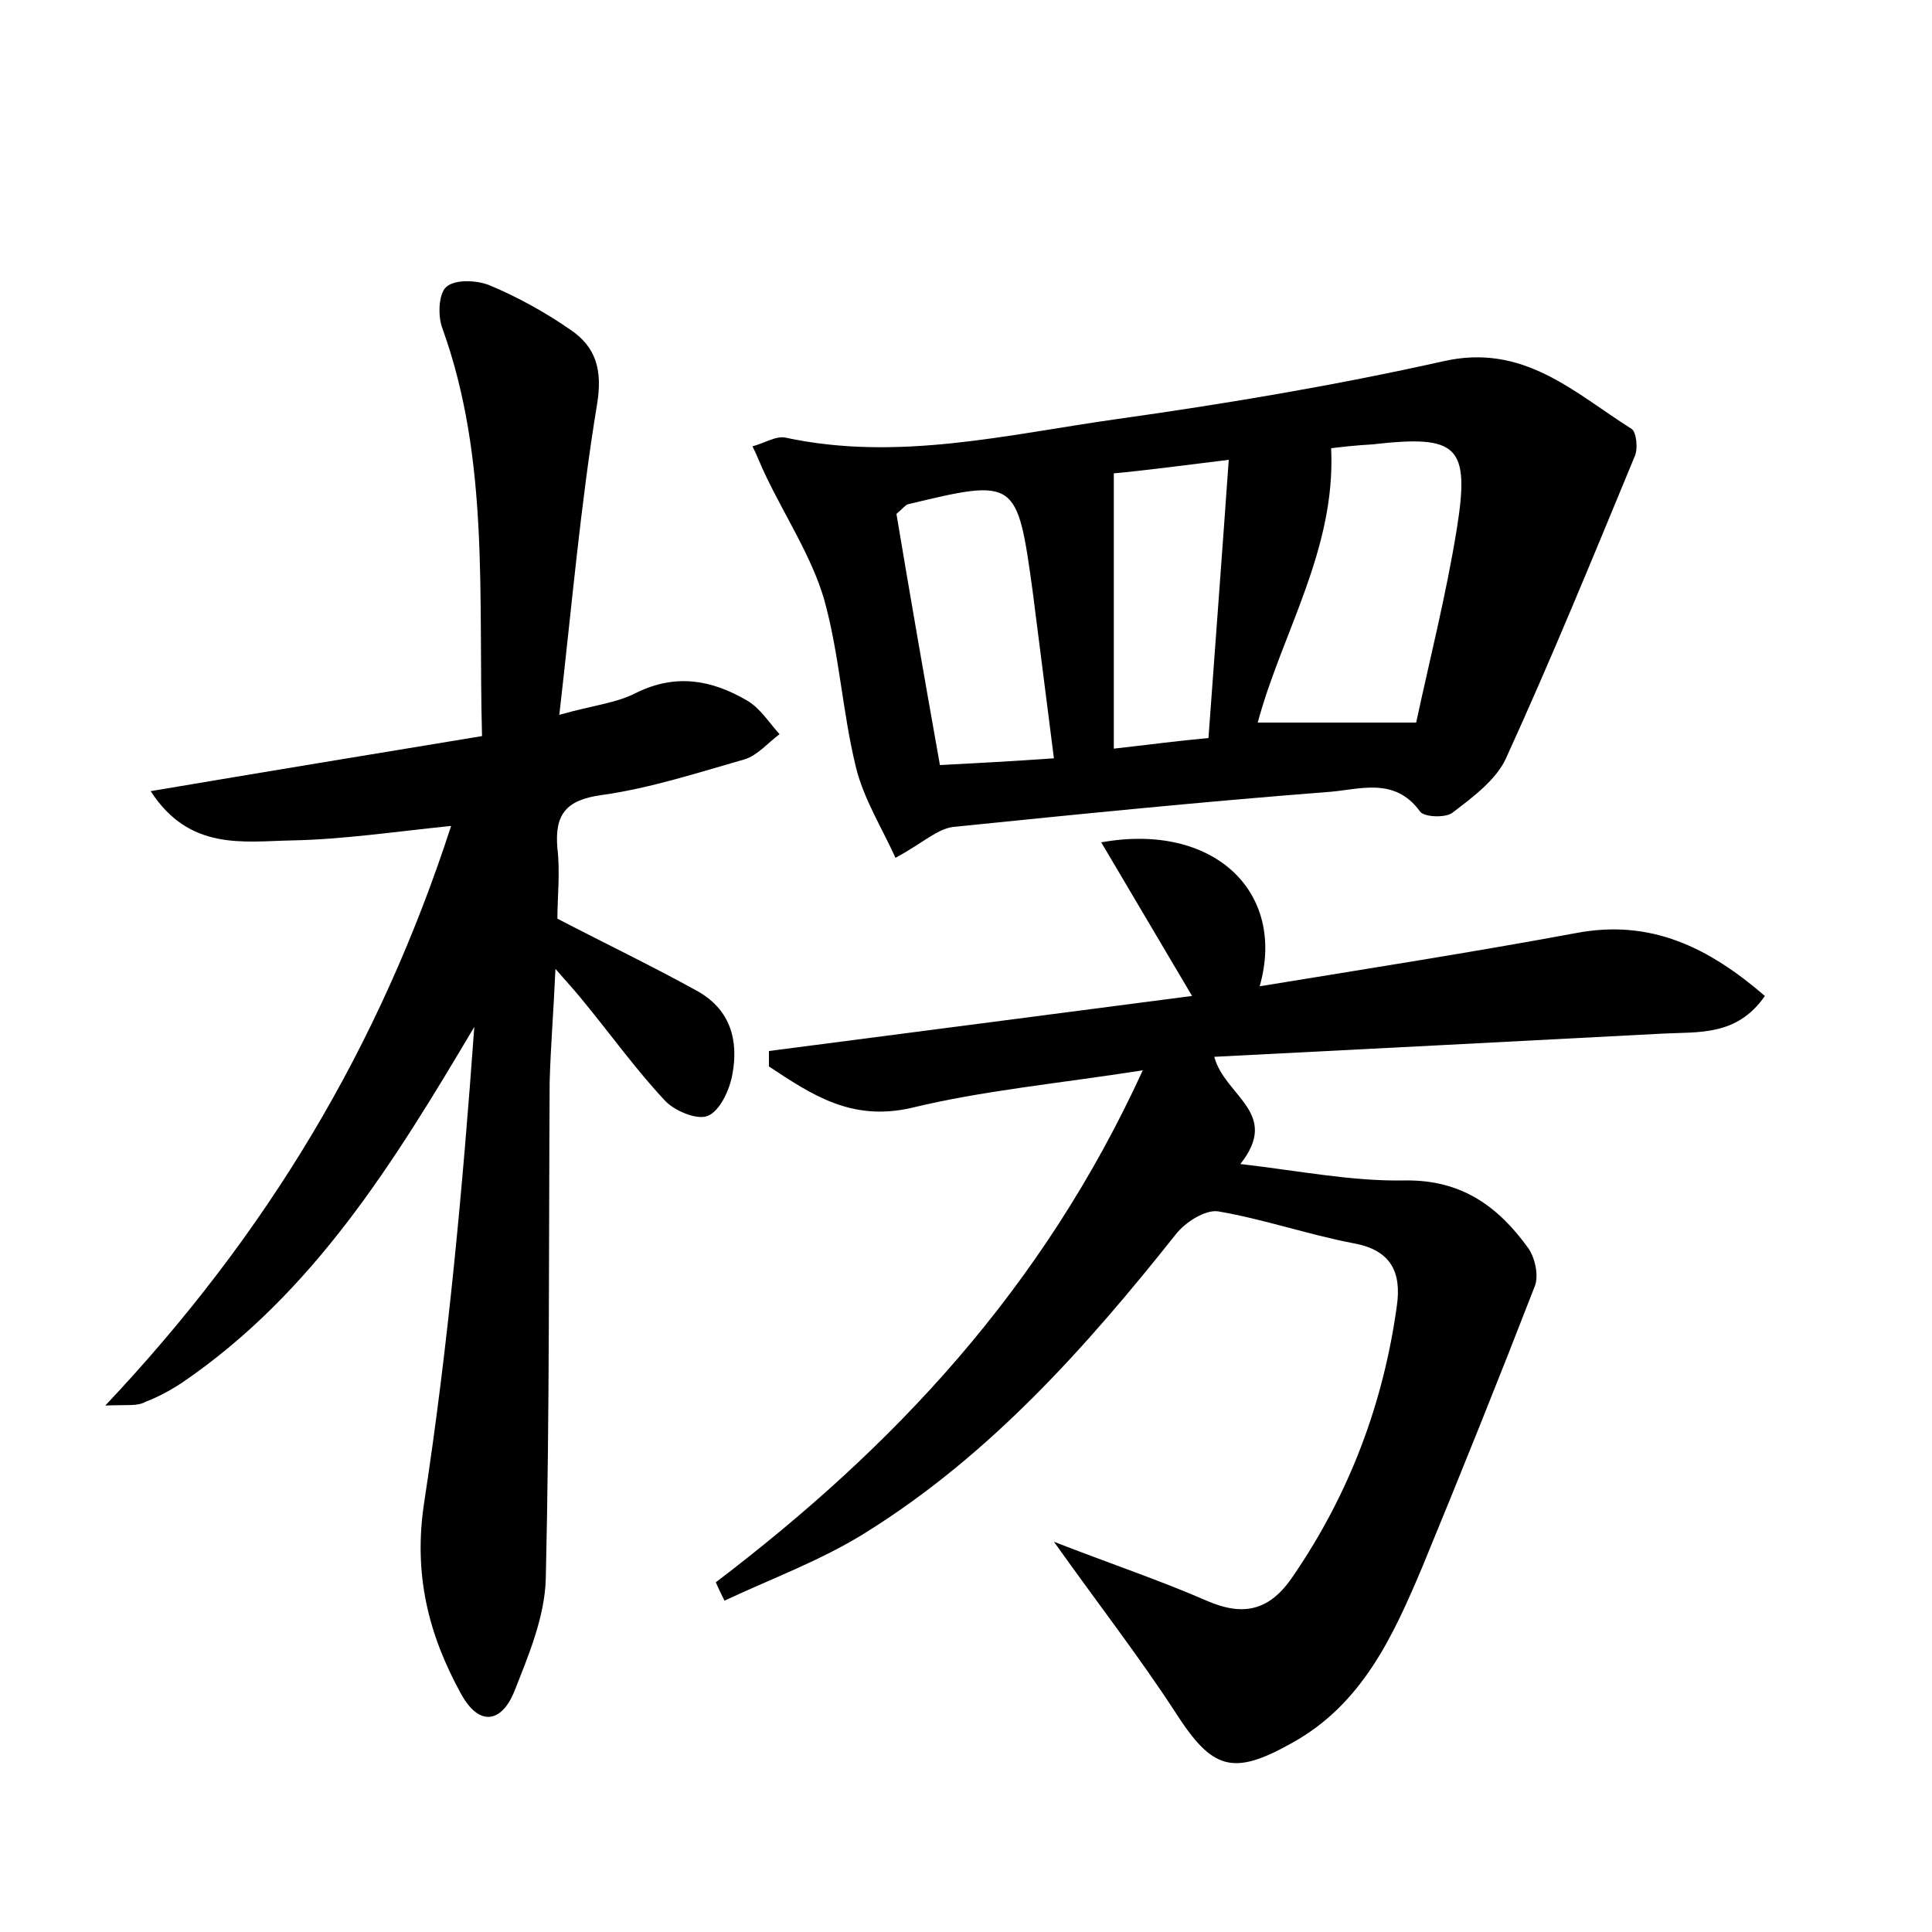 <?xml version="1.0" encoding="utf-8"?>
<!-- Generator: Adobe Illustrator 22.0.0, SVG Export Plug-In . SVG Version: 6.00 Build 0)  -->
<svg version="1.1" id="图层_1" xmlns="http://www.w3.org/2000/svg" xmlns:xlink="http://www.w3.org/1999/xlink" x="0px" y="0px"
	 viewBox="0 0 200 200" style="enable-background:new 0 0 200 200;" xml:space="preserve">
<style type="text/css">
	.st0{fill:#FFFFFF;}
</style>
<g>
	
	<path d="M74.1,163.8c18.4-14,33.8-30.3,44.2-53c-9,1.4-16.6,2.1-24,3.9c-6.2,1.4-10.3-1.4-14.7-4.3c0-0.5,0-1.1,0-1.6
		c14.6-1.9,29.3-3.8,43.8-5.7c-3.2-5.4-6.2-10.5-9.4-15.9c11.6-2.1,19.2,5.1,16.4,14.9c11-1.8,21.9-3.5,32.7-5.5
		c7.8-1.5,13.8,1.5,19.6,6.5c-2.9,4.2-6.9,3.7-10.6,3.9c-15.3,0.8-30.6,1.6-46.4,2.4c1.1,4.1,6.9,5.8,2.7,11.1
		c6.1,0.7,11.5,1.8,17,1.7c5.9-0.1,9.7,2.7,12.8,7c0.7,1,1.1,2.8,0.7,3.9c-3.8,9.8-7.7,19.5-11.7,29.2c-3,7.1-6.2,14.1-13.4,18.1
		c-6.2,3.5-8.3,2.8-12.1-3.1c-3.7-5.7-7.9-11.1-12.6-17.7c5.9,2.3,11,4,15.8,6.1c3.9,1.7,6.6,1,9-2.6c5.8-8.5,9.3-17.8,10.7-27.9
		c0.5-3.5-0.6-5.8-4.5-6.5c-4.7-0.9-9.3-2.5-14-3.3c-1.3-0.2-3.4,1.1-4.4,2.4c-9.3,11.7-19.2,22.8-32,30.8
		c-4.6,2.9-9.8,4.8-14.7,7.1C74.7,165.1,74.4,164.5,74.1,163.8z"/>
	<path d="M10.9,145.5c16.8-17.8,28.4-37.2,35.8-60c-5.9,0.6-11.2,1.4-16.5,1.5c-5,0.1-10.6,1.1-14.6-5.1c11.8-2,22.8-3.8,34.3-5.7
		c-0.4-14.5,0.8-28.6-4.1-42.2c-0.5-1.3-0.4-3.6,0.4-4.3c0.9-0.8,3.1-0.7,4.4-0.2c2.9,1.2,5.8,2.8,8.4,4.6c2.7,1.8,3.4,4.2,2.8,7.8
		c-1.7,10.3-2.6,20.8-3.9,32.1c3.5-1,5.9-1.2,8-2.3c4.1-2,7.8-1.3,11.4,0.8c1.4,0.8,2.3,2.3,3.4,3.5c-1.2,0.9-2.3,2.2-3.6,2.6
		c-4.9,1.4-9.8,3-14.8,3.7c-3.7,0.5-4.9,2-4.6,5.5c0.3,2.5,0,5.1,0,7.3c5,2.6,9.8,4.9,14.5,7.5c3.4,1.9,4.3,5.1,3.6,8.7
		c-0.3,1.6-1.3,3.7-2.5,4.2c-1.1,0.5-3.5-0.5-4.5-1.6c-2.9-3.1-5.5-6.7-8.2-10c-0.8-1-1.6-1.9-3.1-3.6c-0.2,4.5-0.5,8.1-0.6,11.7
		c-0.1,17.1,0,34.3-0.4,51.4c-0.1,4-1.8,8-3.3,11.8c-1.3,3.1-3.6,3.6-5.5,0.1c-3.4-6.2-4.9-12.4-3.8-19.7c2.5-16.3,4-32.7,5.2-49.3
		c-8.3,14-16.6,27.5-30.2,36.8c-1.2,0.8-2.5,1.5-3.8,2C14.2,145.6,13.2,145.4,10.9,145.5z"/>
	<path d="M92.7,88.8c-1.4-3.1-3.3-6.1-4.1-9.4c-1.4-5.7-1.7-11.7-3.3-17.4c-1.3-4.4-4-8.5-6-12.7c-0.5-1-0.9-2.1-1.4-3.1
		c1.2-0.3,2.4-1.1,3.4-0.9c11.6,2.5,22.9-0.3,34.2-1.9c11.4-1.6,22.7-3.5,33.9-6c8.3-1.9,13.5,3.2,19.5,7c0.5,0.3,0.7,2.1,0.3,2.9
		c-4.3,10.4-8.6,20.9-13.3,31.2c-1,2.2-3.4,4-5.5,5.6c-0.7,0.6-3,0.5-3.4-0.1c-2.7-3.7-6.4-2.2-9.7-2c-12.9,1-25.8,2.3-38.6,3.6
		C97,85.8,95.5,87.3,92.7,88.8z M137.8,46.4c0.5,10.5-5.1,19.1-7.6,28.4c5.1,0,10.3,0,16.4,0c1.4-6.5,3.1-13.2,4.2-20
		c1.4-8.7,0.1-9.8-8.7-8.8C140.3,46.1,138.6,46.3,137.8,46.4z M109.1,78.5c-0.8-6.3-1.5-11.8-2.2-17.3c-1.6-11.6-1.7-11.7-12.9-9
		c-0.3,0.1-0.5,0.4-1.2,1c1.4,8.4,2.9,17,4.5,26C101.2,79,104.8,78.8,109.1,78.5z M115.3,49c0,9.8,0,19,0,28.5
		c3.6-0.4,6.5-0.8,9.8-1.1c0.7-9.6,1.4-18.9,2.1-28.8C122.3,48.2,118.6,48.7,115.3,49z"/>
	
	
	
</g>
</svg>
